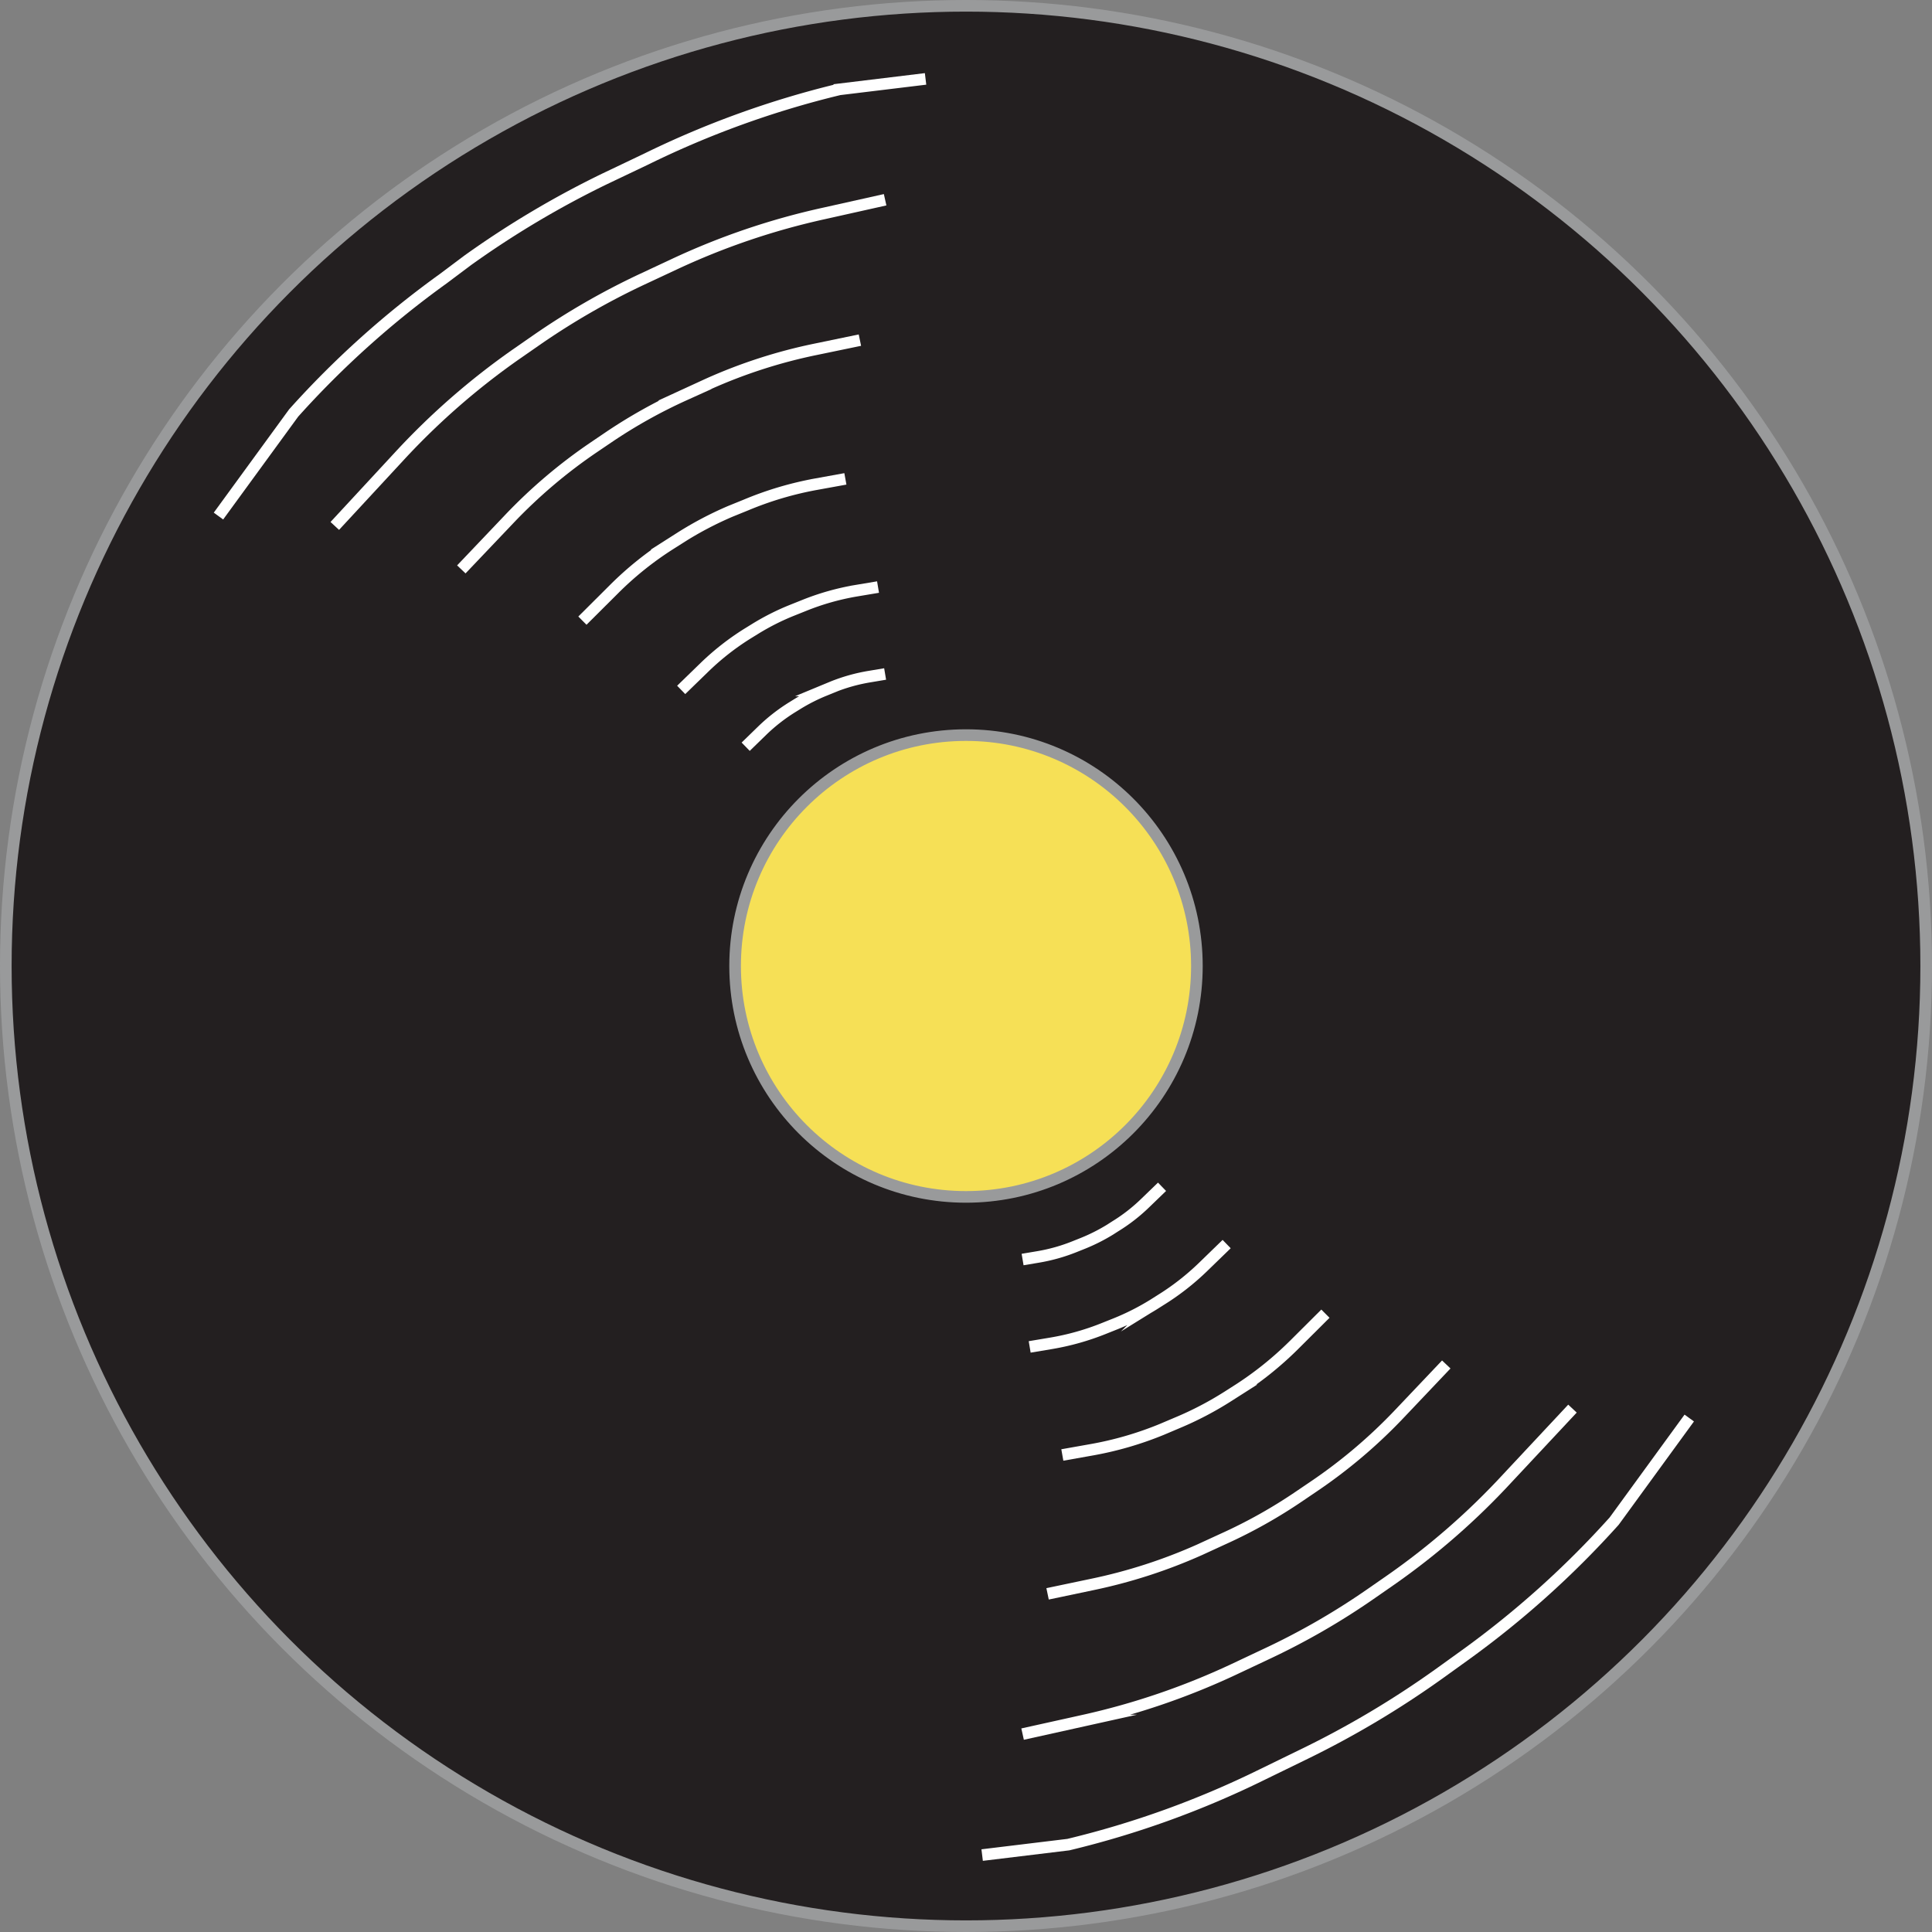 <svg xmlns="http://www.w3.org/2000/svg" viewBox="0 0 166.26 166.26"><rect x="0" y="0" width="166.26" height="166.26" fill="#808080" stroke="none"/><defs><style>.cls-1{fill:#231f20;}.cls-1,.cls-2{stroke:#999a9b;}.cls-1,.cls-2,.cls-3{stroke-miterlimit:10;}.cls-2{fill:#f6e056;}.cls-3{fill:none;stroke:#fff;}</style></defs><title>CDBurger</title><g id="Layer_2" data-name="Layer 2"><g id="Layer_1-2" data-name="Layer 1"><circle class="cls-1" cx="83.13" cy="83.13" r="82.63"/><circle class="cls-2" cx="83.13" cy="83.13" r="19.87"/><path class="cls-3" d="M88,108.39l1.31-.22a15.14,15.14,0,0,0,3.22-.91l.7-.28a15.65,15.65,0,0,0,2.31-1.17l.42-.27a14.77,14.77,0,0,0,2.58-2l1.46-1.41"/><path class="cls-3" d="M88.61,115.91l1.85-.31A21.92,21.92,0,0,0,95,114.32l1-.4a21.2,21.2,0,0,0,3.26-1.65l.6-.38a21.66,21.66,0,0,0,3.64-2.83l2.06-2"/><path class="cls-3" d="M91.42,125.21l2.48-.44A29.39,29.39,0,0,0,100,123l1.32-.56a28.69,28.69,0,0,0,4.36-2.28l.8-.51a29.28,29.28,0,0,0,4.85-3.88l2.73-2.72"/><path class="cls-3" d="M90.15,137.16l3.81-.8a45.27,45.27,0,0,0,9.29-3l2-.92a43.33,43.33,0,0,0,6.61-3.71l1.21-.82a44.4,44.4,0,0,0,7.3-6.18l4.09-4.31"/><path class="cls-3" d="M88,149.23l5.28-1.17a62.06,62.06,0,0,0,12.85-4.38l2.78-1.31a61.25,61.25,0,0,0,9.13-5.26l1.67-1.16a61.78,61.78,0,0,0,10-8.73l5.61-6"/><path class="cls-3" d="M84.52,159.64l7.42-.9a80,80,0,0,0,16.62-6l3.59-1.75a80.4,80.4,0,0,0,11.76-7l2.14-1.54a80.61,80.61,0,0,0,12.86-11.55l6.46-8.87"/><path class="cls-3" d="M76.17,58l-1.31.22a15.11,15.11,0,0,0-3.22.9l-.7.29a15.65,15.65,0,0,0-2.31,1.17l-.42.26a15.27,15.27,0,0,0-2.58,2l-1.46,1.42"/><path class="cls-3" d="M75.56,50.52l-1.85.31a21.66,21.66,0,0,0-4.53,1.28l-1,.4a20.77,20.77,0,0,0-3.26,1.65l-.6.37a22.25,22.25,0,0,0-3.64,2.84l-2.06,2"/><path class="cls-3" d="M72.75,41.21l-2.48.45a29.12,29.12,0,0,0-6.08,1.8L62.86,44A30.19,30.19,0,0,0,58.5,46.3l-.8.51a28.28,28.28,0,0,0-4.85,3.88l-2.73,2.72"/><path class="cls-3" d="M74,29.27l-3.81.79a44.42,44.42,0,0,0-9.28,3l-2,.92a44.14,44.14,0,0,0-6.61,3.7l-1.21.82a44.46,44.46,0,0,0-7.29,6.19L39.7,49"/><path class="cls-3" d="M76.17,17.19l-5.28,1.18A61.47,61.47,0,0,0,58,22.75l-2.78,1.3a62.72,62.72,0,0,0-9.13,5.27l-1.67,1.16a62.21,62.21,0,0,0-10,8.72l-5.61,6.06"/><path class="cls-3" d="M79.65,6.79l-7.42.9a80.58,80.58,0,0,0-16.62,6L52,15.41a80.93,80.93,0,0,0-11.76,7L38.12,24A80.11,80.11,0,0,0,25.27,35.54L18.8,44.41"/></g></g></svg>